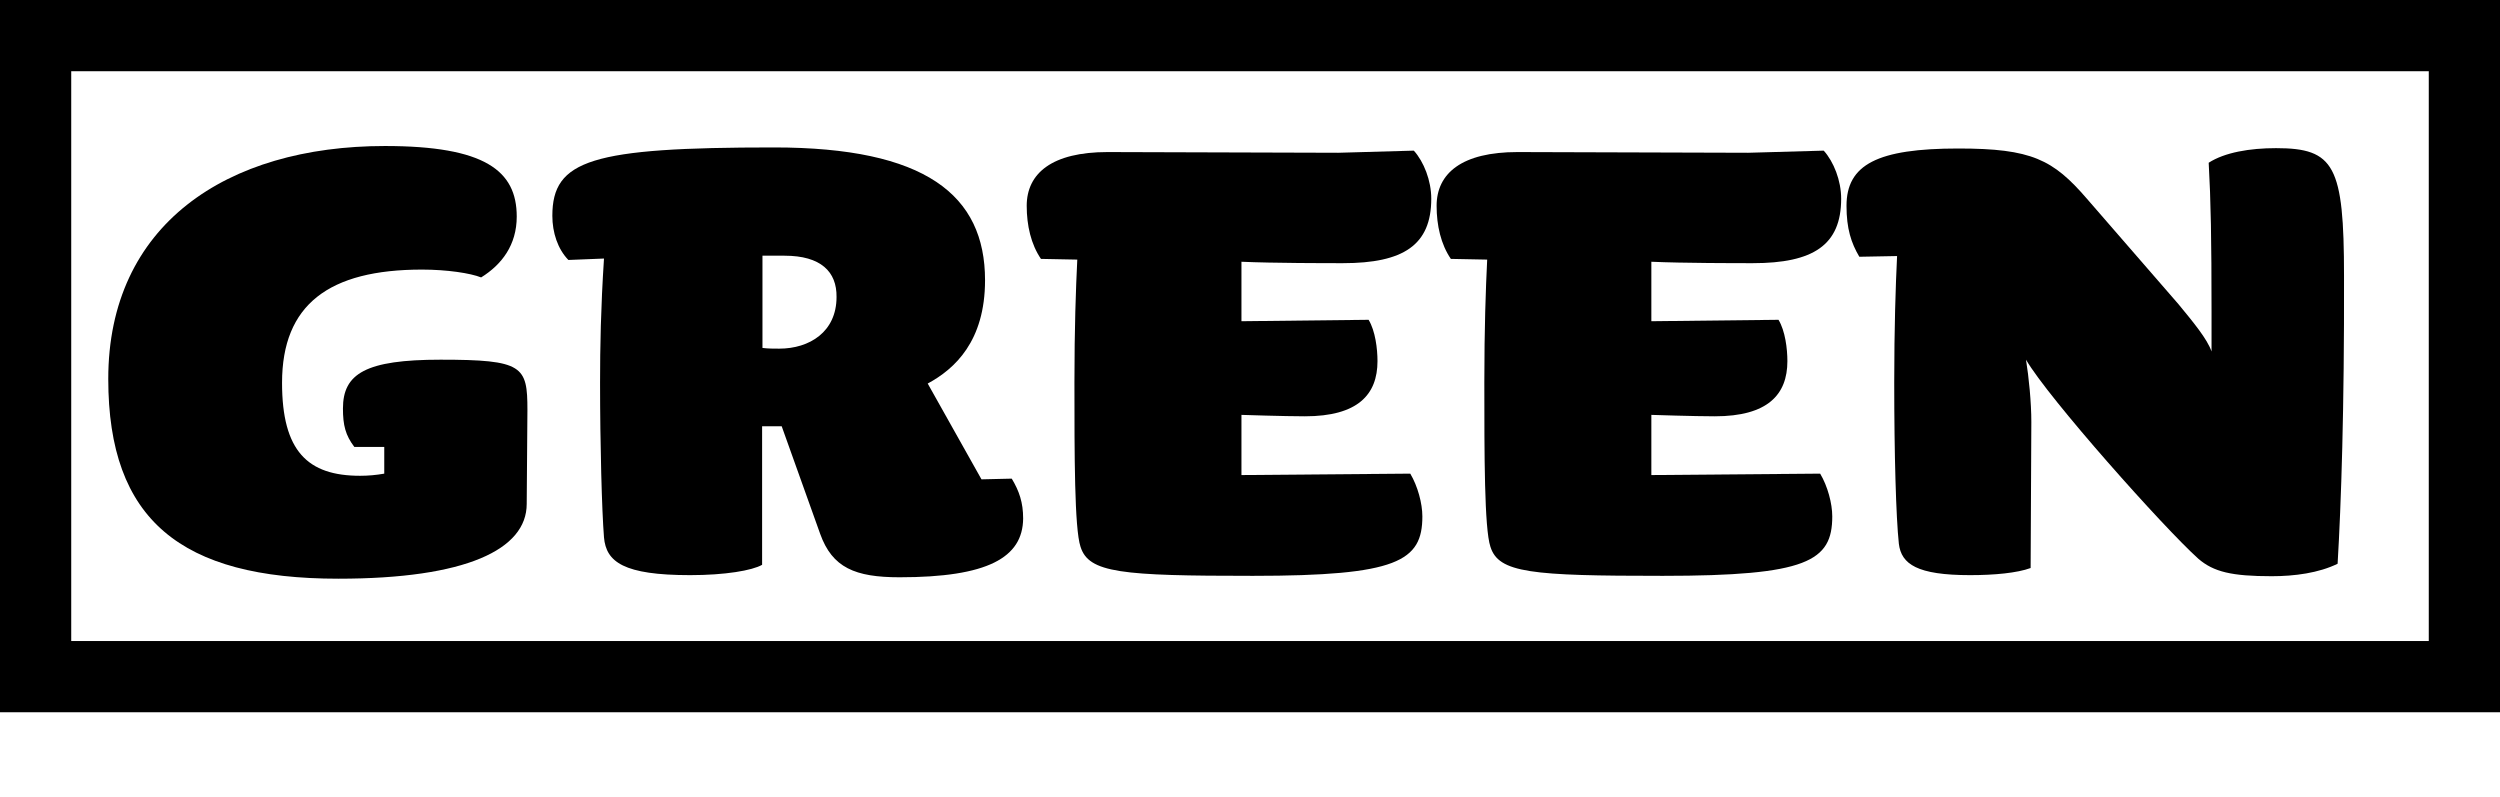 <?xml version="1.0" encoding="utf-8"?>
<!-- Generator: Adobe Illustrator 25.1.0, SVG Export Plug-In . SVG Version: 6.00 Build 0)  -->
<svg version="1.1" id="Layer_1" xmlns="http://www.w3.org/2000/svg" xmlns:xlink="http://www.w3.org/1999/xlink" x="0px" y="0px"
	 viewBox="0 0 70.2 22.39" style="enable-background:new 0 0 70.2 22.39;" xml:space="preserve">
<style type="text/css">
	.st0{fill:none;}
	.st1{fill:#2E3192;}
	.st2{fill:none;stroke:#2E3192;stroke-width:2;stroke-miterlimit:10;}
	.st3{fill:none;stroke:#000000;stroke-width:2;stroke-miterlimit:10;}
	.st4{fill:#39B54A;}
	.st5{fill:none;stroke:#39B54A;stroke-width:2;stroke-miterlimit:10;}
	.st6{fill:#673795;}
	.st7{fill:none;stroke:#673795;stroke-width:2;stroke-miterlimit:10;}
	.st8{fill:#EC008C;}
	.st9{fill:none;stroke:#EC008C;stroke-width:2;stroke-miterlimit:10;}
	.st10{fill:#8B5E3C;}
	.st11{fill:none;stroke:#8B5E3C;stroke-width:2;stroke-miterlimit:10;}
	.st12{fill:#EF4136;}
	.st13{fill:none;stroke:#EF4136;stroke-width:2;stroke-miterlimit:10;}
	.st14{fill:#00AEEF;}
	.st15{fill:none;stroke:#00AEEF;stroke-width:2;stroke-miterlimit:10;}
	.st16{fill:#662D91;}
	.st17{fill:none;stroke:#662D91;stroke-width:2;stroke-miterlimit:10;}
	.st18{fill:#00A651;}
	.st19{fill:none;stroke:#00A651;stroke-width:2;stroke-miterlimit:10;}
</style>
<g>
	<g>
		<rect x="2.64" y="0.01" class="st0" width="64.09" height="22.38"/>
		<path d="M14.79,14.15c0,1.28-1.7,2.1-5.29,2.1c-4.42,0-6.46-1.65-6.46-5.61c0-4.32,3.31-6.54,7.77-6.54c2.8,0,3.7,0.69,3.7,1.98
			c0,0.8-0.42,1.35-1,1.71c-0.3-0.12-0.96-0.22-1.66-0.22c-2.61,0-3.93,0.98-3.93,3.18c0,1.92,0.72,2.61,2.19,2.61
			c0.23,0,0.45-0.02,0.68-0.06v-0.75H9.95c-0.25-0.33-0.32-0.61-0.32-1.08c0-0.98,0.64-1.37,2.74-1.37c2.32,0,2.44,0.18,2.44,1.41
			L14.79,14.15z"/>
		<path d="M25.26,16.21c-1.25,0-1.89-0.27-2.23-1.22l-1.08-3.02H21.4v3.89c-0.28,0.16-1.04,0.29-2.02,0.29
			c-1.87,0-2.36-0.37-2.42-1.06c-0.06-0.75-0.11-2.61-0.11-4.34c0-1,0.02-2.1,0.11-3.49l-1,0.04c-0.3-0.31-0.45-0.77-0.45-1.24
			c0-1.57,1.1-1.92,6.22-1.92c4.25,0,5.93,1.33,5.93,3.73c0,1.71-0.85,2.49-1.61,2.9l1.51,2.69l0.85-0.02
			c0.21,0.35,0.32,0.67,0.32,1.12C28.72,15.66,27.73,16.21,25.26,16.21z M22.03,7.18h-0.62v2.59c0.15,0.02,0.32,0.02,0.47,0.02
			c0.85,0,1.61-0.47,1.61-1.45C23.5,7.63,23.05,7.18,22.03,7.18z"/>
		<path d="M37.71,7.39c-0.45,0-1.95,0-2.85-0.04v1.67l3.57-0.04c0.19,0.31,0.25,0.82,0.25,1.16c0,0.94-0.55,1.55-2.04,1.55
			c-0.57,0-1.78-0.04-1.78-0.04v1.69l4.74-0.04c0.21,0.35,0.34,0.84,0.34,1.2c0,1.26-0.7,1.67-4.76,1.67c-3.7,0-4.61-0.08-4.84-0.82
			c-0.17-0.51-0.17-2.59-0.17-4.61c0-1.53,0.04-2.63,0.08-3.45l-1.02-0.02c-0.28-0.41-0.4-0.94-0.4-1.49c0-0.92,0.72-1.51,2.27-1.51
			l6.48,0.02l2.12-0.06c0.28,0.31,0.49,0.84,0.49,1.35C40.19,6.88,39.41,7.39,37.71,7.39z"/>
		<path d="M49.22,7.39c-0.45,0-1.95,0-2.85-0.04v1.67l3.57-0.04c0.19,0.31,0.25,0.82,0.25,1.16c0,0.94-0.55,1.55-2.04,1.55
			c-0.57,0-1.78-0.04-1.78-0.04v1.69l4.74-0.04c0.21,0.35,0.34,0.84,0.34,1.2c0,1.26-0.7,1.67-4.76,1.67c-3.7,0-4.61-0.08-4.84-0.82
			c-0.17-0.51-0.17-2.59-0.17-4.61c0-1.53,0.04-2.63,0.08-3.45l-1.02-0.02c-0.28-0.41-0.4-0.94-0.4-1.49c0-0.92,0.72-1.51,2.27-1.51
			l6.48,0.02l2.12-0.06c0.28,0.31,0.49,0.84,0.49,1.35C51.7,6.88,50.92,7.39,49.22,7.39z"/>
		<path d="M65.64,15.83c-0.53,0.26-1.21,0.35-1.85,0.35c-1.12,0-1.63-0.12-2.06-0.49c-0.98-0.88-4.21-4.51-4.84-5.59
			c0.08,0.49,0.15,1.2,0.15,1.75l-0.02,4.1c-0.38,0.14-1.02,0.2-1.7,0.2c-1.49,0-1.93-0.31-2-0.88c-0.08-0.75-0.13-2.51-0.13-4.53
			c0-1.53,0.04-2.73,0.08-3.55l-1.06,0.02c-0.23-0.39-0.36-0.79-0.36-1.43c0-1.16,0.87-1.61,3.14-1.61c2.06,0,2.66,0.31,3.61,1.41
			l2.57,2.96c0.42,0.51,0.81,0.98,0.93,1.33V8.75c0-2.02-0.02-3.12-0.08-4.18c0.45-0.29,1.15-0.41,1.89-0.41
			c1.64,0,1.91,0.49,1.91,3.59C65.83,11.48,65.74,14.15,65.64,15.83z"/>
	</g>
	<rect x="1" y="1" class="st3" width="68.2" height="18"/>
</g>
</svg>
